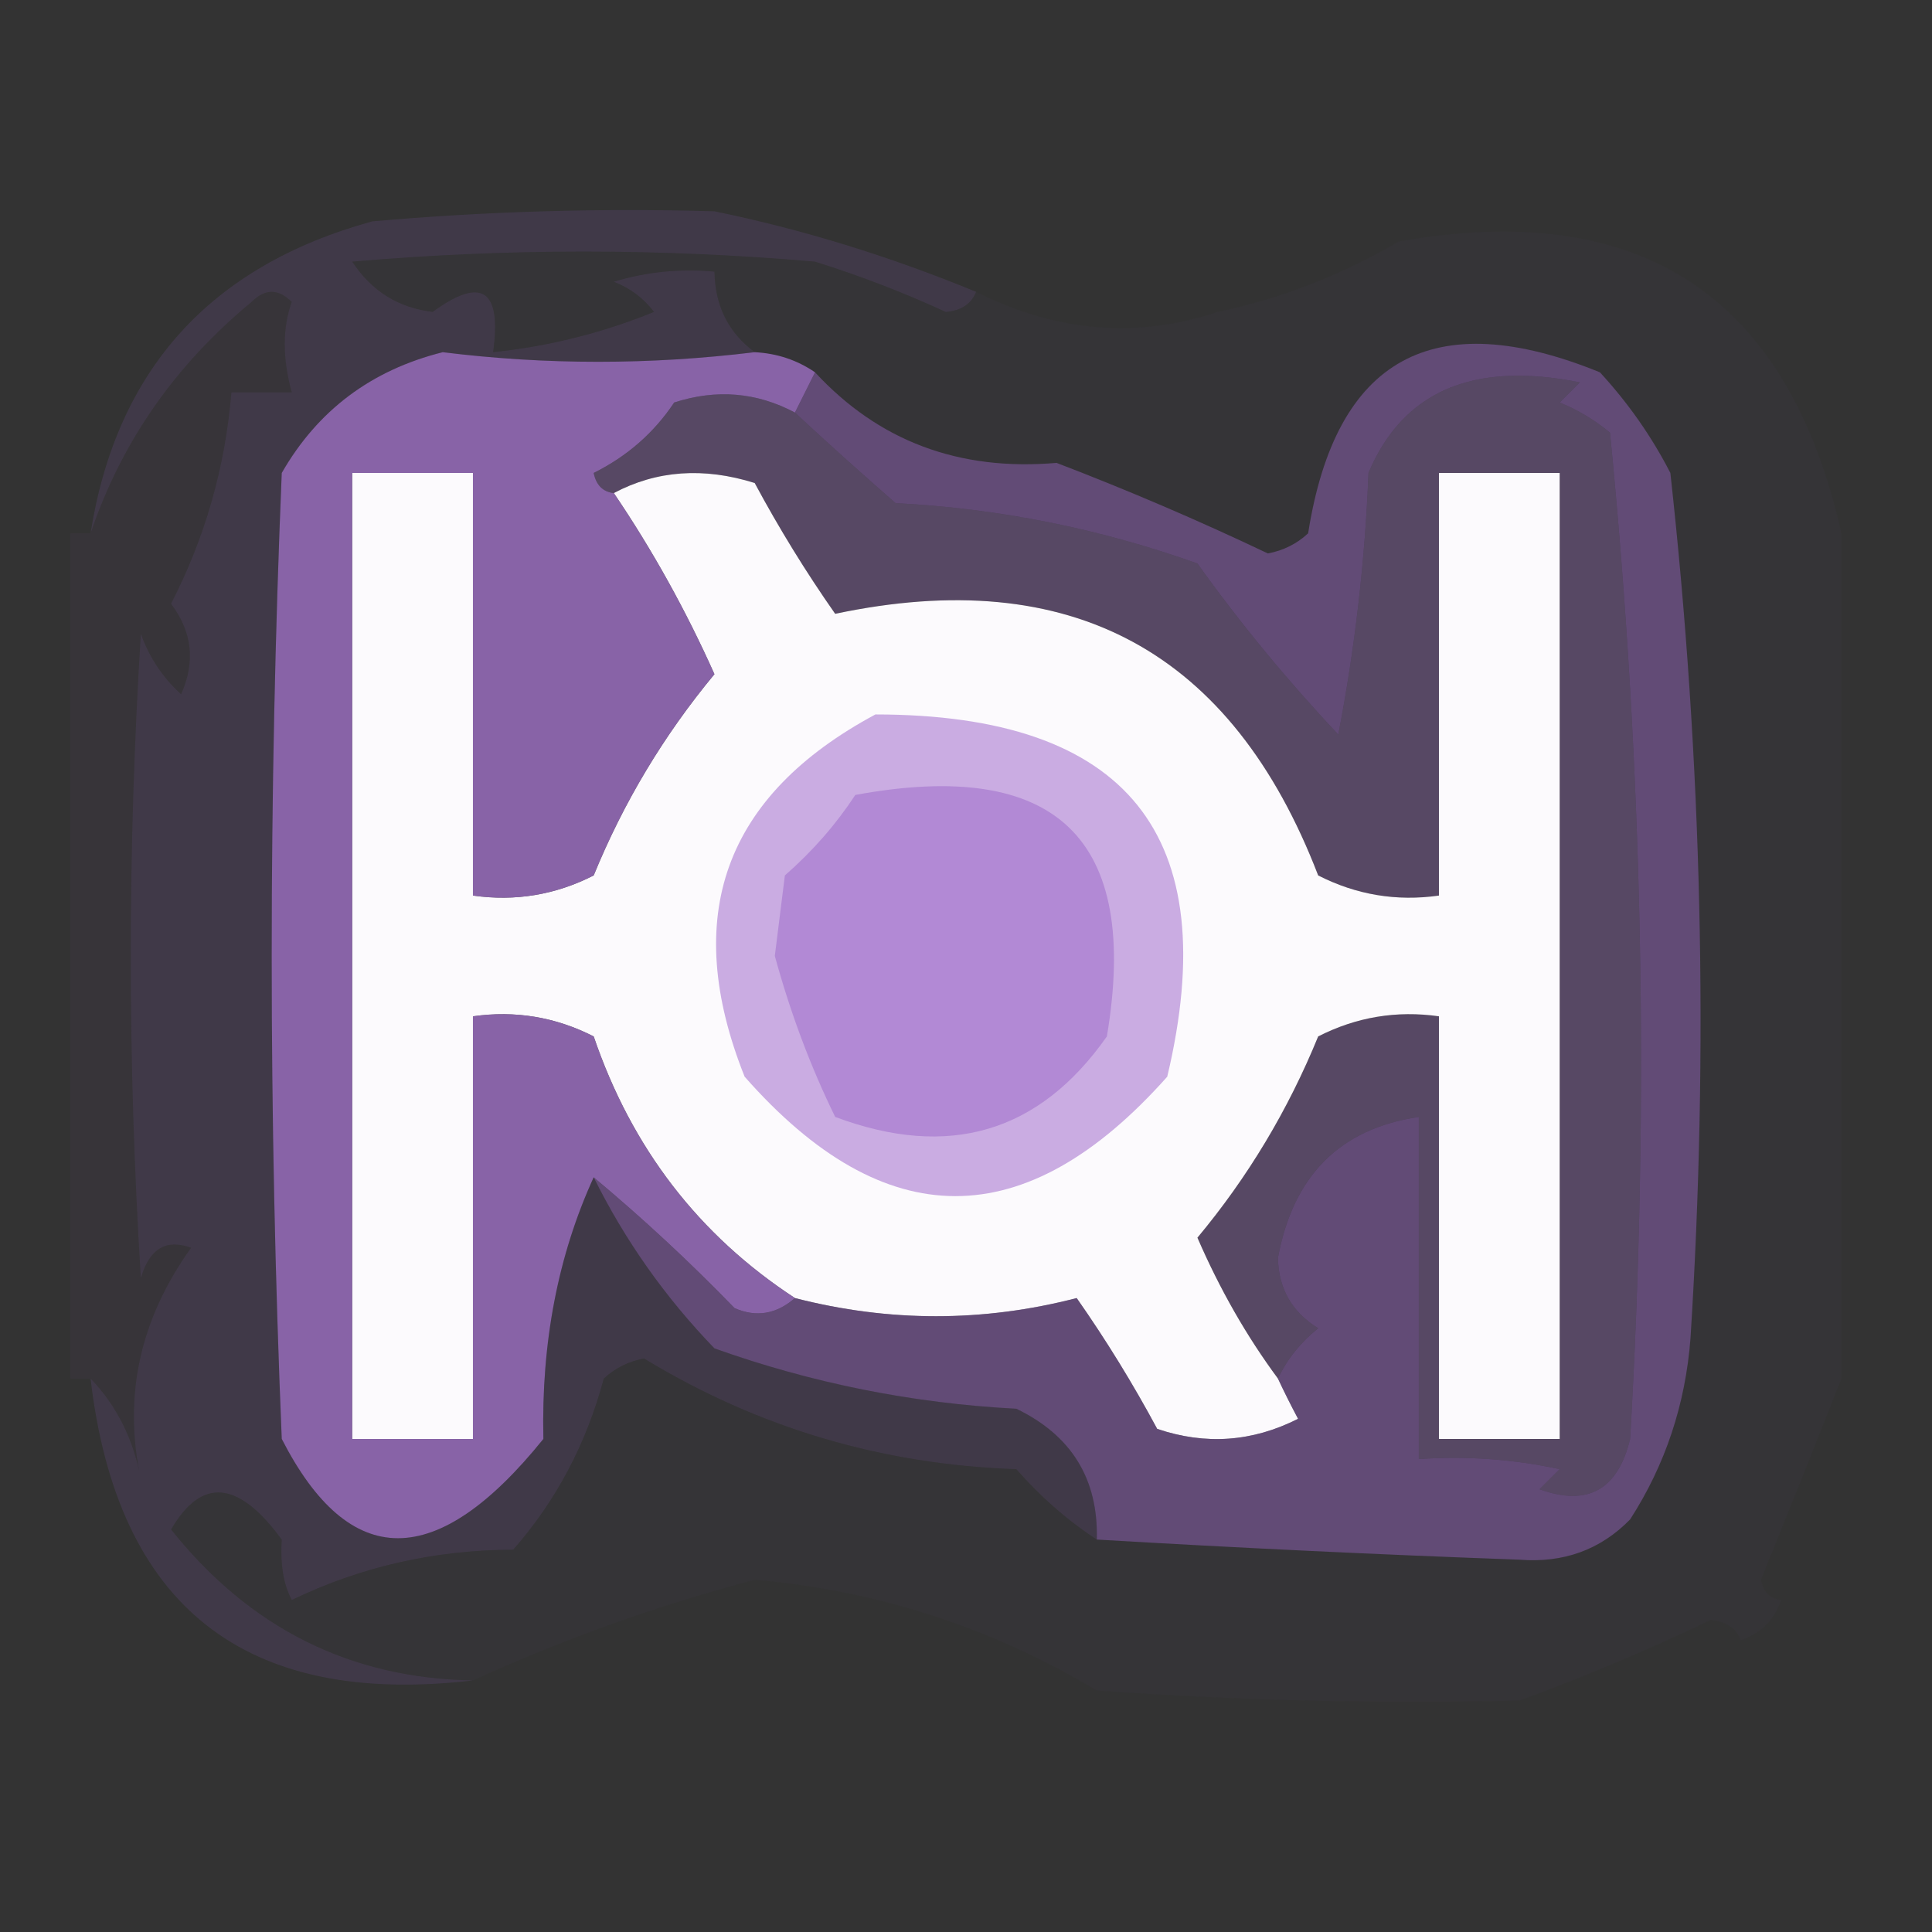 <?xml version="1.0" encoding="UTF-8"?>
<!DOCTYPE svg PUBLIC "-//W3C//DTD SVG 1.1//EN" "http://www.w3.org/Graphics/SVG/1.1/DTD/svg11.dtd">
<svg xmlns="http://www.w3.org/2000/svg" version="1.1" width="96px" height="96px" style="shape-rendering:geometricPrecision; text-rendering:geometricPrecision; image-rendering:optimizeQuality; fill-rule:evenodd; clip-rule:evenodd" xmlns:xlink="http://www.w3.org/1999/xlink">
<rect width="100%" height="100%" fill="#333333" stroke="none"/>
<g><path style="opacity:0.004" fill="#770abe" d="M 91.5,26.5 C 88.845,14.692 81.512,9.859 69.5,12C 66.673,13.664 63.673,14.83 60.5,15.5C 60.833,14.833 61.167,14.167 61.5,13.5C 63.273,12.108 65.273,10.941 67.5,10C 77.579,7.079 85.412,9.913 91,18.5C 91.497,21.146 91.664,23.813 91.5,26.5 Z"/></g>
<g><path style="opacity:0.004" fill="#7f0bcf" d="M 38.5,9.5 C 40.199,9.34 41.866,9.506 43.5,10C 47.041,12.66 50.708,14.16 54.5,14.5C 56.265,15.461 58.265,15.795 60.5,15.5C 56.489,16.837 52.489,16.504 48.5,14.5C 44.191,12.728 39.858,11.394 35.5,10.5C 36.791,10.737 37.791,10.404 38.5,9.5 Z"/></g>
<g><path style="opacity:0.004" fill="#9a13c6" d="M 38.5,9.5 C 37.791,10.404 36.791,10.737 35.5,10.5C 29.824,10.334 24.157,10.501 18.5,11C 10.451,13.211 5.784,18.378 4.5,26.5C 4.167,26.5 3.833,26.5 3.5,26.5C 2.848,18.645 6.181,13.145 13.5,10C 21.827,9.5 30.16,9.334 38.5,9.5 Z"/></g>
<g><path style="opacity:0.314" fill="#a676cf" d="M 63.5,68.5 C 61.941,66.392 60.608,64.059 59.5,61.5C 62.003,58.498 64.003,55.165 65.5,51.5C 67.396,50.534 69.396,50.201 71.5,50.5C 71.5,57.5 71.5,64.5 71.5,71.5C 73.5,71.5 75.5,71.5 77.5,71.5C 77.5,55.5 77.5,39.5 77.5,23.5C 75.5,23.5 73.5,23.5 71.5,23.5C 71.5,30.5 71.5,37.5 71.5,44.5C 69.396,44.799 67.396,44.466 65.5,43.5C 61.214,32.356 53.214,28.023 41.5,30.5C 40.041,28.417 38.708,26.25 37.5,24C 34.962,23.204 32.628,23.371 30.5,24.5C 29.957,24.44 29.624,24.107 29.5,23.5C 31.162,22.673 32.495,21.507 33.5,20C 35.598,19.322 37.598,19.489 39.5,20.5C 41.094,21.983 42.761,23.483 44.5,25C 49.65,25.268 54.65,26.268 59.5,28C 61.607,30.948 63.94,33.781 66.5,36.5C 67.328,32.204 67.828,27.871 68,23.5C 69.71,19.436 73.21,17.936 78.5,19C 78.167,19.333 77.833,19.667 77.5,20C 78.416,20.374 79.25,20.874 80,21.5C 81.637,38.075 81.97,54.742 81,71.5C 80.388,74.032 78.888,74.865 76.5,74C 76.833,73.667 77.167,73.333 77.5,73C 75.19,72.503 72.857,72.337 70.5,72.5C 70.5,66.833 70.5,61.167 70.5,55.5C 66.591,56.075 64.258,58.408 63.5,62.5C 63.529,64.029 64.195,65.196 65.5,66C 64.62,66.708 63.953,67.542 63.5,68.5 Z"/></g>
<g><path style="opacity:0.055" fill="#8652b5" d="M 4.5,68.5 C 4.167,68.5 3.833,68.5 3.5,68.5C 3.5,54.5 3.5,40.5 3.5,26.5C 3.833,26.5 4.167,26.5 4.5,26.5C 6.023,21.983 8.689,18.15 12.5,15C 13.167,14.333 13.833,14.333 14.5,15C 14.034,16.299 14.034,17.799 14.5,19.5C 13.5,19.5 12.5,19.5 11.5,19.5C 11.191,23.221 10.191,26.721 8.5,30C 9.554,31.388 9.72,32.888 9,34.5C 8.085,33.672 7.419,32.672 7,31.5C 6.333,42.167 6.333,52.833 7,63.5C 7.423,62.044 8.256,61.544 9.5,62C 6.944,65.562 6.11,69.395 7,73.5C 6.626,71.509 5.793,69.842 4.5,68.5 Z"/></g>
<g><path style="opacity:1" fill="#fcfafd" d="M 30.5,24.5 C 32.628,23.371 34.962,23.204 37.5,24C 38.708,26.25 40.041,28.417 41.5,30.5C 53.214,28.023 61.214,32.356 65.5,43.5C 67.396,44.466 69.396,44.799 71.5,44.5C 71.5,37.5 71.5,30.5 71.5,23.5C 73.5,23.5 75.5,23.5 77.5,23.5C 77.5,39.5 77.5,55.5 77.5,71.5C 75.5,71.5 73.5,71.5 71.5,71.5C 71.5,64.5 71.5,57.5 71.5,50.5C 69.396,50.201 67.396,50.534 65.5,51.5C 64.003,55.165 62.003,58.498 59.5,61.5C 60.608,64.059 61.941,66.392 63.5,68.5C 63.804,69.15 64.137,69.817 64.5,70.5C 62.235,71.647 59.902,71.814 57.5,71C 56.292,68.75 54.959,66.583 53.5,64.5C 48.849,65.703 44.182,65.703 39.5,64.5C 34.722,61.376 31.389,57.042 29.5,51.5C 27.604,50.534 25.604,50.201 23.5,50.5C 23.5,57.5 23.5,64.5 23.5,71.5C 21.5,71.5 19.5,71.5 17.5,71.5C 17.5,55.5 17.5,39.5 17.5,23.5C 19.5,23.5 21.5,23.5 23.5,23.5C 23.5,30.5 23.5,37.5 23.5,44.5C 25.604,44.799 27.604,44.466 29.5,43.5C 30.984,39.868 32.984,36.534 35.5,33.5C 34.075,30.312 32.408,27.312 30.5,24.5 Z"/></g>
<g><path style="opacity:0.753" fill="#a372cd" d="M 37.5,17.5 C 38.609,17.557 39.609,17.89 40.5,18.5C 40.167,19.167 39.833,19.833 39.5,20.5C 37.598,19.489 35.598,19.322 33.5,20C 32.495,21.507 31.162,22.673 29.5,23.5C 29.624,24.107 29.957,24.44 30.5,24.5C 32.408,27.312 34.075,30.312 35.5,33.5C 32.984,36.534 30.984,39.868 29.5,43.5C 27.604,44.466 25.604,44.799 23.5,44.5C 23.5,37.5 23.5,30.5 23.5,23.5C 21.5,23.5 19.5,23.5 17.5,23.5C 17.5,39.5 17.5,55.5 17.5,71.5C 19.5,71.5 21.5,71.5 23.5,71.5C 23.5,64.5 23.5,57.5 23.5,50.5C 25.604,50.201 27.604,50.534 29.5,51.5C 31.389,57.042 34.722,61.376 39.5,64.5C 38.577,65.303 37.577,65.47 36.5,65C 34.272,62.701 31.939,60.534 29.5,58.5C 27.725,62.386 26.892,66.72 27,71.5C 21.7,78.078 17.366,78.078 14,71.5C 13.333,55.5 13.333,39.5 14,23.5C 15.786,20.387 18.453,18.387 22,17.5C 27.121,18.136 32.288,18.136 37.5,17.5 Z"/></g>
<g><path style="opacity:0.618" fill="#ac7dd2" d="M 43.5,35.5 C 56.018,35.505 60.851,41.505 58,53.5C 50.966,61.413 43.966,61.413 37,53.5C 33.82,45.532 35.987,39.532 43.5,35.5 Z"/></g>
<g><path style="opacity:0.475" fill="#9763c7" d="M 42.5,39.5 C 52.49,37.658 56.656,41.658 55,51.5C 51.646,56.28 47.146,57.613 41.5,55.5C 40.274,52.998 39.274,50.331 38.5,47.5C 38.667,46.167 38.833,44.833 39,43.5C 40.376,42.295 41.542,40.962 42.5,39.5 Z"/></g>
<g><path style="opacity:0.439" fill="#9d6aca" d="M 54.5,76.5 C 54.577,73.491 53.244,71.324 50.5,70C 45.35,69.731 40.35,68.731 35.5,67C 33.049,64.462 31.049,61.629 29.5,58.5C 31.939,60.534 34.272,62.701 36.5,65C 37.577,65.47 38.577,65.303 39.5,64.5C 44.182,65.703 48.849,65.703 53.5,64.5C 54.959,66.583 56.292,68.75 57.5,71C 59.902,71.814 62.235,71.647 64.5,70.5C 64.137,69.817 63.804,69.15 63.5,68.5C 63.953,67.542 64.62,66.708 65.5,66C 64.195,65.196 63.529,64.029 63.5,62.5C 64.258,58.408 66.591,56.075 70.5,55.5C 70.5,61.167 70.5,66.833 70.5,72.5C 72.857,72.337 75.19,72.503 77.5,73C 77.167,73.333 76.833,73.667 76.5,74C 78.888,74.865 80.388,74.032 81,71.5C 81.97,54.742 81.637,38.075 80,21.5C 79.25,20.874 78.416,20.374 77.5,20C 77.833,19.667 78.167,19.333 78.5,19C 73.21,17.936 69.71,19.436 68,23.5C 67.828,27.871 67.328,32.204 66.5,36.5C 63.94,33.781 61.607,30.948 59.5,28C 54.65,26.268 49.65,25.268 44.5,25C 42.761,23.483 41.094,21.983 39.5,20.5C 39.833,19.833 40.167,19.167 40.5,18.5C 43.658,21.919 47.658,23.419 52.5,23C 56.058,24.362 59.558,25.862 63,27.5C 63.772,27.355 64.439,27.022 65,26.5C 66.37,17.788 71.203,15.121 79.5,18.5C 80.906,20.026 82.072,21.693 83,23.5C 84.578,37.786 84.911,52.12 84,66.5C 83.747,69.79 82.747,72.79 81,75.5C 79.527,77.007 77.693,77.674 75.5,77.5C 68.452,77.245 61.452,76.911 54.5,76.5 Z"/></g>
<g><path style="opacity:0.027" fill="#8651bb" d="M 91.5,26.5 C 91.5,40.5 91.5,54.5 91.5,68.5C 90.227,71.735 88.893,75.068 87.5,78.5C 87.624,79.107 87.957,79.44 88.5,79.5C 88.167,80.5 87.5,81.167 86.5,81.5C 86.265,80.903 85.765,80.57 85,80.5C 81.792,82.029 78.625,83.363 75.5,84.5C 68.492,84.666 61.492,84.5 54.5,84C 49.243,80.859 43.576,79.025 37.5,78.5C 32.694,79.769 28.028,81.435 23.5,83.5C 17.406,83.401 12.406,80.901 8.5,76C 10.018,73.387 11.851,73.554 14,76.5C 13.923,77.738 14.089,78.738 14.5,79.5C 17.918,77.848 21.585,77.015 25.5,77C 27.631,74.575 29.131,71.742 30,68.5C 30.561,67.978 31.228,67.645 32,67.5C 37.654,70.939 43.821,72.773 50.5,73C 51.705,74.376 53.038,75.542 54.5,76.5C 61.452,76.911 68.452,77.245 75.5,77.5C 77.693,77.674 79.527,77.007 81,75.5C 82.747,72.79 83.747,69.79 84,66.5C 84.911,52.12 84.578,37.786 83,23.5C 82.072,21.693 80.906,20.026 79.5,18.5C 71.203,15.121 66.37,17.788 65,26.5C 64.439,27.022 63.772,27.355 63,27.5C 59.558,25.862 56.058,24.362 52.5,23C 47.658,23.419 43.658,21.919 40.5,18.5C 39.609,17.89 38.609,17.557 37.5,17.5C 36.194,16.533 35.527,15.199 35.5,13.5C 33.801,13.34 32.134,13.507 30.5,14C 31.308,14.308 31.975,14.808 32.5,15.5C 29.921,16.549 27.254,17.215 24.5,17.5C 24.935,14.387 23.935,13.721 21.5,15.5C 19.792,15.297 18.459,14.464 17.5,13C 25.167,12.333 32.833,12.333 40.5,13C 42.722,13.695 44.889,14.528 47,15.5C 47.765,15.43 48.265,15.097 48.5,14.5C 52.489,16.504 56.489,16.837 60.5,15.5C 63.673,14.83 66.673,13.664 69.5,12C 81.512,9.859 88.845,14.692 91.5,26.5 Z"/></g>
<g><path style="opacity:0.004" fill="#03023a" d="M 61.5,13.5 C 61.167,14.167 60.833,14.833 60.5,15.5C 58.265,15.795 56.265,15.461 54.5,14.5C 56.903,14.552 59.236,14.219 61.5,13.5 Z"/></g>
<g><path style="opacity:0.151" fill="#905ec3" d="M 35.5,10.5 C 39.858,11.394 44.191,12.728 48.5,14.5C 48.265,15.097 47.765,15.43 47,15.5C 44.889,14.528 42.722,13.695 40.5,13C 32.833,12.333 25.167,12.333 17.5,13C 18.459,14.464 19.792,15.297 21.5,15.5C 23.935,13.721 24.935,14.387 24.5,17.5C 27.254,17.215 29.921,16.549 32.5,15.5C 31.975,14.808 31.308,14.308 30.5,14C 32.134,13.507 33.801,13.34 35.5,13.5C 35.527,15.199 36.194,16.533 37.5,17.5C 32.288,18.136 27.121,18.136 22,17.5C 18.453,18.387 15.786,20.387 14,23.5C 13.333,39.5 13.333,55.5 14,71.5C 17.366,78.078 21.7,78.078 27,71.5C 26.892,66.72 27.725,62.386 29.5,58.5C 31.049,61.629 33.049,64.462 35.5,67C 40.35,68.731 45.35,69.731 50.5,70C 53.244,71.324 54.577,73.491 54.5,76.5C 53.038,75.542 51.705,74.376 50.5,73C 43.821,72.773 37.654,70.939 32,67.5C 31.228,67.645 30.561,67.978 30,68.5C 29.131,71.742 27.631,74.575 25.5,77C 21.585,77.015 17.918,77.848 14.5,79.5C 14.089,78.738 13.923,77.738 14,76.5C 11.851,73.554 10.018,73.387 8.5,76C 12.406,80.901 17.406,83.401 23.5,83.5C 12.159,84.824 5.825,79.824 4.5,68.5C 5.793,69.842 6.626,71.509 7,73.5C 6.11,69.395 6.944,65.562 9.5,62C 8.256,61.544 7.423,62.044 7,63.5C 6.333,52.833 6.333,42.167 7,31.5C 7.419,32.672 8.085,33.672 9,34.5C 9.72,32.888 9.554,31.388 8.5,30C 10.191,26.721 11.191,23.221 11.5,19.5C 12.5,19.5 13.5,19.5 14.5,19.5C 14.034,17.799 14.034,16.299 14.5,15C 13.833,14.333 13.167,14.333 12.5,15C 8.689,18.15 6.023,21.983 4.5,26.5C 5.784,18.378 10.451,13.211 18.5,11C 24.157,10.501 29.824,10.334 35.5,10.5 Z"/></g>
<g><path style="opacity:0.004" fill="#8309c9" d="M 91.5,68.5 C 92.193,72.794 91.193,76.461 88.5,79.5C 87.957,79.44 87.624,79.107 87.5,78.5C 88.893,75.068 90.227,71.735 91.5,68.5 Z"/></g>
<g><path style="opacity:0.004" fill="#870ac0" d="M 3.5,68.5 C 3.833,68.5 4.167,68.5 4.5,68.5C 5.825,79.824 12.159,84.824 23.5,83.5C 28.028,81.435 32.694,79.769 37.5,78.5C 43.576,79.025 49.243,80.859 54.5,84C 61.492,84.5 68.492,84.666 75.5,84.5C 75.5,84.833 75.5,85.167 75.5,85.5C 67.493,85.666 59.493,85.5 51.5,85C 47.959,82.34 44.292,80.84 40.5,80.5C 39.726,79.853 38.726,79.519 37.5,79.5C 35.645,79.34 34.312,80.007 33.5,81.5C 31.727,82.892 29.727,84.059 27.5,85C 17.421,87.921 9.588,85.087 4,76.5C 3.503,73.854 3.336,71.187 3.5,68.5 Z"/></g>
<g><path style="opacity:0.004" fill="#060238" d="M 40.5,80.5 C 38.097,80.448 35.764,80.781 33.5,81.5C 34.312,80.007 35.645,79.34 37.5,79.5C 38.726,79.519 39.726,79.853 40.5,80.5 Z"/></g>
<g><path style="opacity:0.004" fill="#7207bb" d="M 86.5,81.5 C 83.63,84.758 79.964,86.091 75.5,85.5C 75.5,85.167 75.5,84.833 75.5,84.5C 78.625,83.363 81.792,82.029 85,80.5C 85.765,80.57 86.265,80.903 86.5,81.5 Z"/></g>
</svg>
